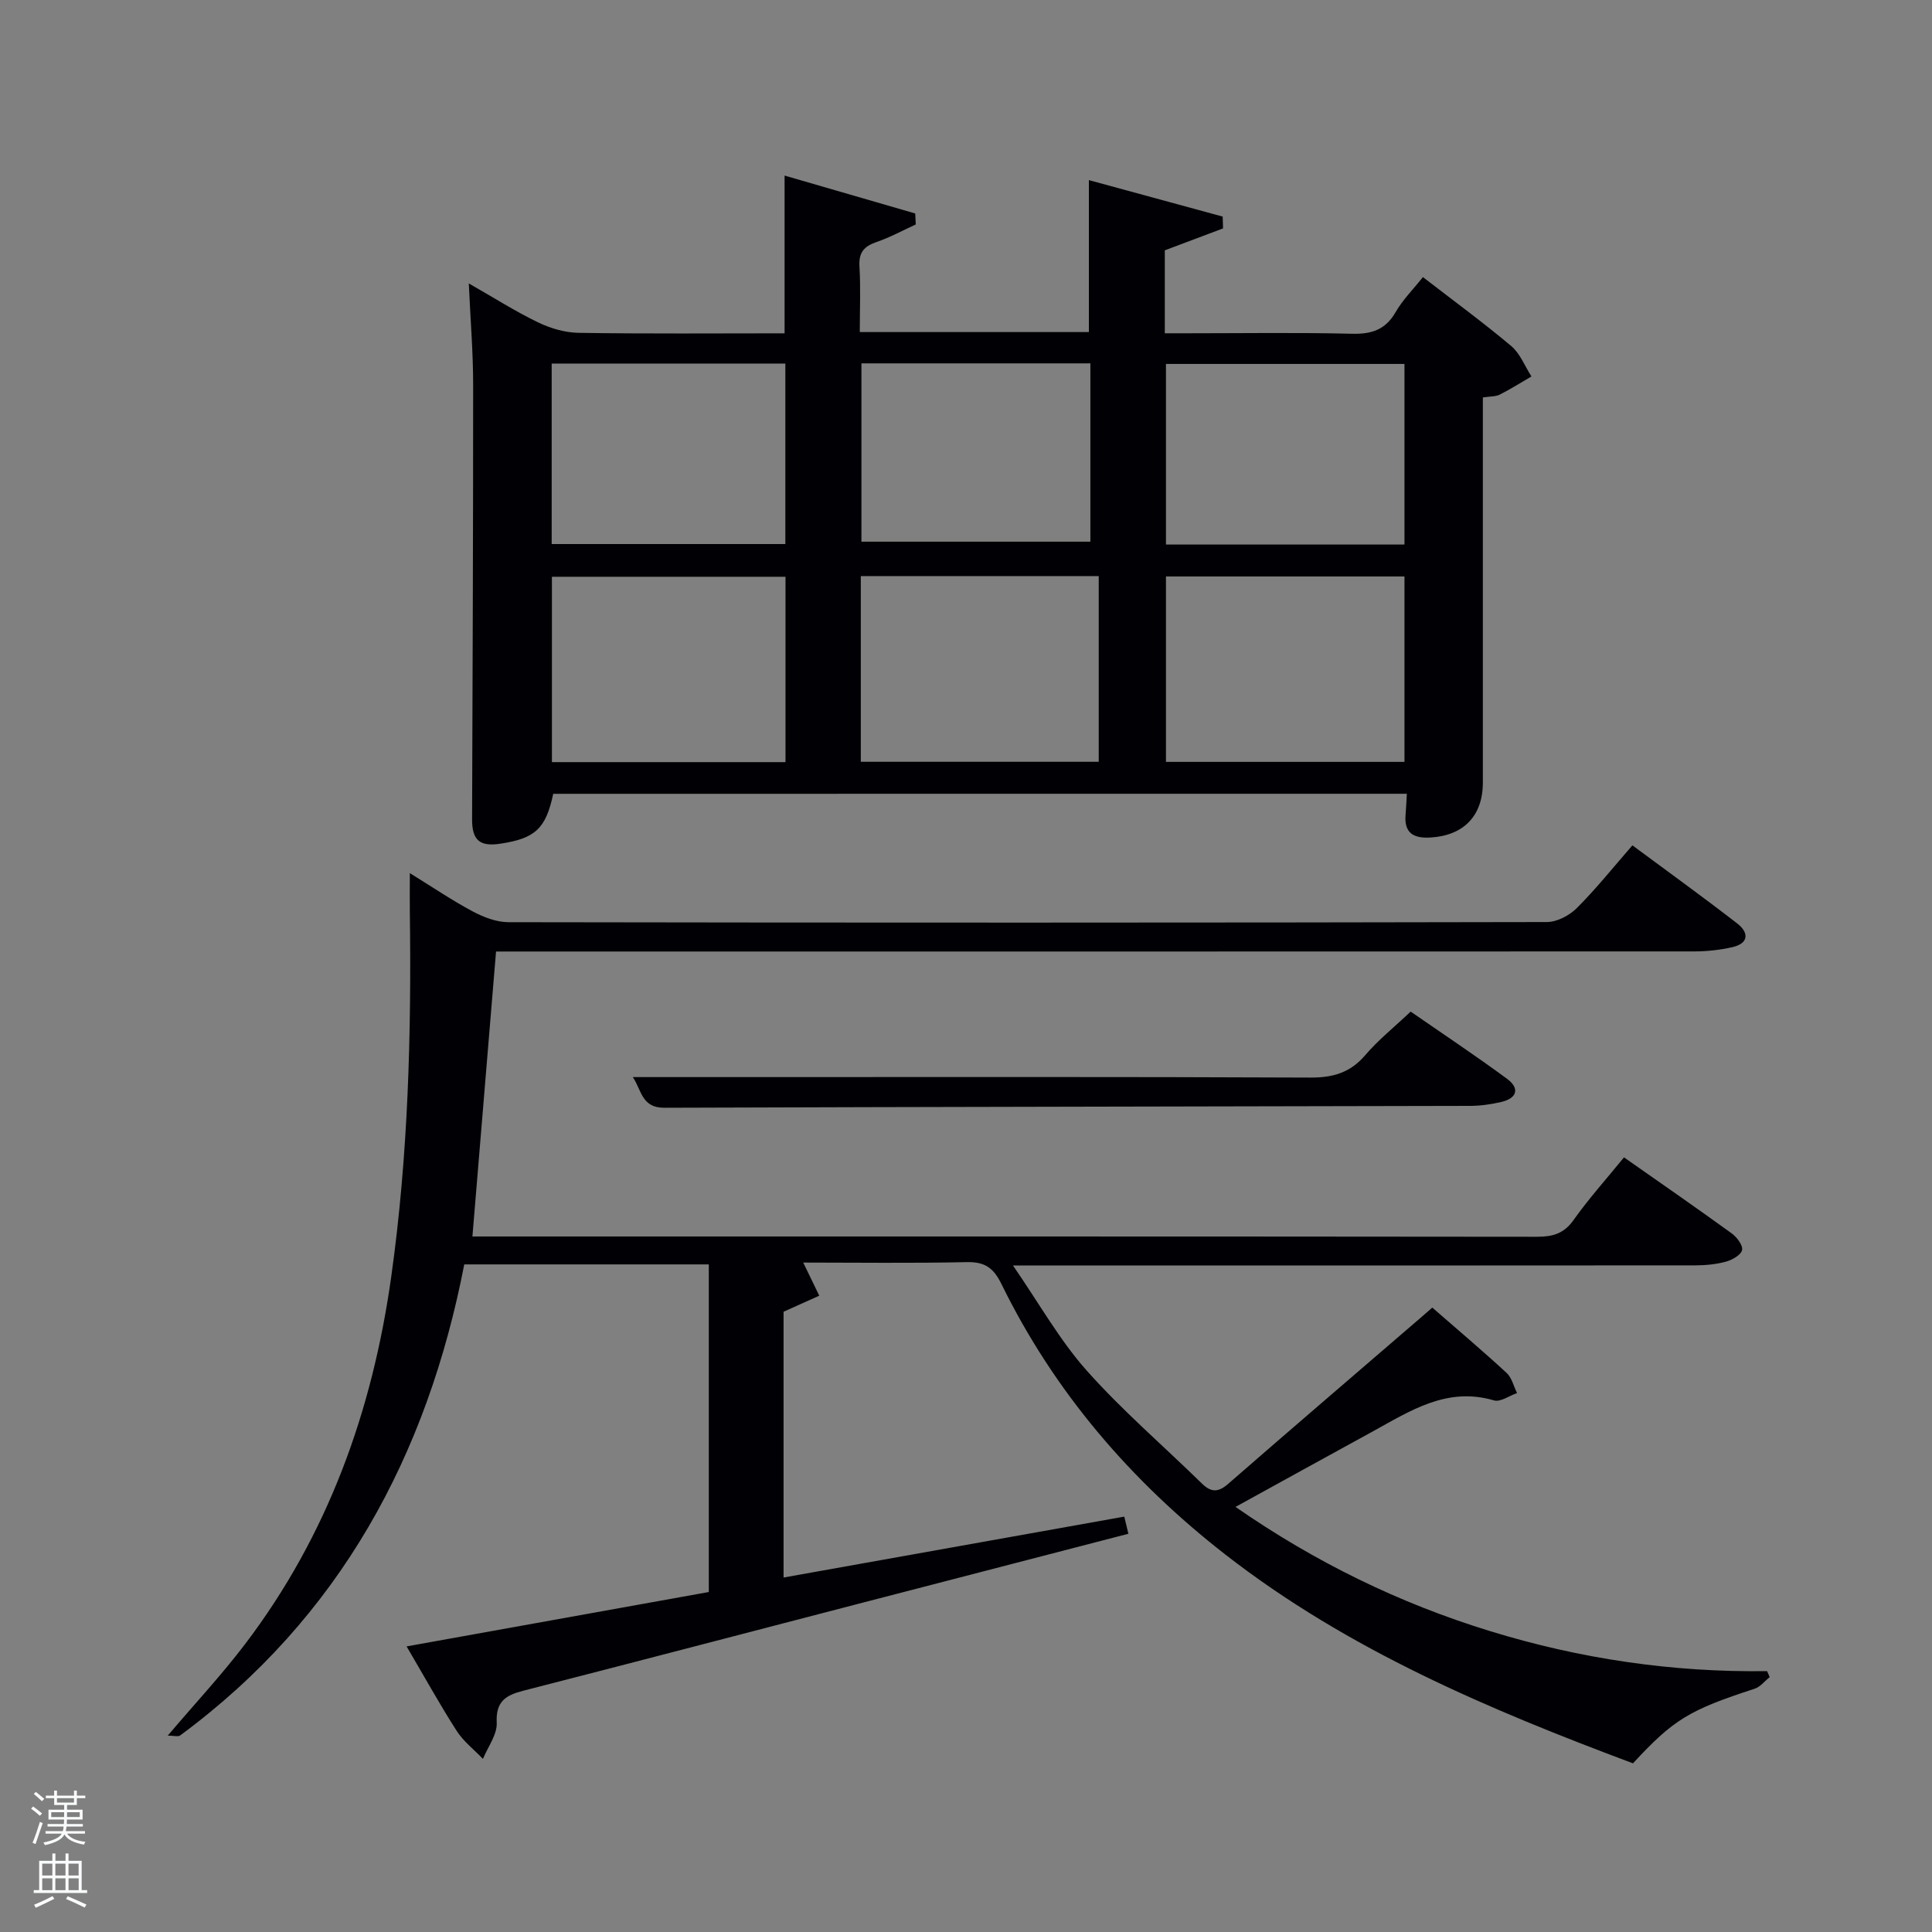 <svg enable-background="new 0 0 400 400" viewBox="0 0 400 400" xmlns="http://www.w3.org/2000/svg"><rect x="0" y="0" width="400" height="400" fill="#808080" stroke="none"/><path d="m6.44 374.46.42-.45c.65.47 1.27.95 1.85 1.44l-.45.49c-.65-.56-1.25-1.06-1.82-1.48m.93 7.33-.63-.26c.55-1.36 1.05-2.8 1.52-4.33.19.1.38.19.59.27-.46 1.29-.95 2.73-1.48 4.32m-.38-10.38.44-.42c.43.34 1.01.82 1.74 1.44l-.49.49c-.53-.51-1.09-1.01-1.69-1.51m2.5.35h1.72v-1.04h.59v1.04h3.52v-1.04h.59v1.04h1.75v.53h-1.75v1.42h-2.03v.97h3.22v2.03h-3.24c0 .35-.01.66-.03.93h3.32v.53h-3.37c-.03.27-.08.58-.15.94h3.96v.53h-3.71c.67.92 1.93 1.48 3.79 1.68-.13.24-.23.44-.29.59-2.13-.38-3.48-1.08-4.04-2.12-.43.97-1.77 1.72-4.03 2.23-.09-.19-.2-.37-.33-.55 2.1-.42 3.37-1.03 3.81-1.83h-3.36v-.53h3.58c.08-.29.13-.61.16-.94h-3.33v-.53h3.39c.02-.27.04-.58.04-.93h-3.23v-2.03h3.25v-.97h-2.07v-1.42h-1.73zm1.12 3.44v1h2.65c.01-.3.02-.44.02-.4v-.25-.35zm1.19-2h3.52v-.91h-3.52zm4.71 2h-2.63v.59c0 .15-.01.28-.01.4h2.64z" fill="#fafbfc"/><path d="m13.56 383.74h.63v1.52h2.72v6.07h1.13v.6h-11.06v-.6h1.13v-6.07h2.73v-1.52h.63v1.52h2.1v-1.52zm-2.69 8.83.38.56c-1.24.63-2.53 1.25-3.85 1.85-.1-.21-.21-.42-.34-.63 1.36-.55 2.63-1.15 3.81-1.78m-2.13-4.27h2.1v-2.45h-2.1zm0 3.04h2.1v-2.46h-2.1zm2.72-3.04h2.1v-2.45h-2.1zm0 3.04h2.1v-2.46h-2.1zm6.07 3.6c-1.41-.71-2.7-1.3-3.86-1.78l.35-.56c1.45.62 2.75 1.19 3.88 1.72zm-1.25-9.09h-2.1v2.45h2.1zm-2.09 5.49h2.1v-2.46h-2.1z" fill="#fafbfc"/><g fill="#010105"><path d="m255.8 311.99c16.59 11.51 33.99 19.96 52.65 25.7 18.64 5.74 37.81 8.58 57.41 8.3.18.41.36.83.54 1.24-1.04.82-1.95 2.03-3.14 2.41-13.53 4.41-16.74 6.32-25.17 15.44-29.74-11.14-58.97-23.45-84.37-43.21-19.6-15.25-35.44-33.69-46.4-56.06-1.62-3.31-3.43-4.58-7.14-4.5-11.43.25-22.87.09-33.88.09 1.21 2.5 2.26 4.68 3.32 6.86-2.4 1.07-4.79 2.15-7.39 3.32v55.03c23.56-4.21 46.84-8.38 70.54-12.61.27 1.13.52 2.19.85 3.55-18.74 4.86-37.35 9.68-55.95 14.51-23.11 6-46.21 12.06-69.34 17.99-3.62.93-5.71 2.21-5.49 6.62.12 2.44-1.83 4.99-2.85 7.49-1.84-1.92-4.03-3.61-5.44-5.8-3.49-5.44-6.62-11.11-10.37-17.49 21.09-3.79 41.7-7.5 62.57-11.26 0-22.58 0-45.02 0-67.83-16.6 0-33.19 0-50.63 0-7.64 39.43-25.7 73.08-58.81 97.52-.43.32-1.3.04-2.58.04 5.66-6.67 11.17-12.57 16.03-18.97 17.1-22.52 26.34-48.21 30.24-76.04 3.53-25.12 4.19-50.36 3.85-75.66-.03-2.33 0-4.66 0-7.9 4.68 2.89 8.73 5.64 13.02 7.93 2.24 1.19 4.91 2.22 7.38 2.23 71.66.12 143.33.12 214.99-.03 2.11 0 4.68-1.35 6.22-2.89 3.98-3.97 7.51-8.4 11.51-12.99 7.41 5.49 14.65 10.71 21.71 16.18 2.45 1.89 2.41 4.13-1.05 4.91-2.57.58-5.25.87-7.89.87-80.68.03-161.34.02-242 .02-1.97 0-3.94 0-6.04 0-1.63 19.7-3.23 39.02-4.89 59h4.93c71.83 0 143.66-.02 215.49.06 3.24 0 5.56-.64 7.57-3.48 3.15-4.45 6.83-8.53 10.43-12.96 7.66 5.37 15.03 10.47 22.29 15.73 1.07.78 2.35 2.46 2.16 3.45-.2 1-2.01 2.04-3.29 2.4-2.04.56-4.23.77-6.36.78-44.67.04-89.33.03-134 .03-1.83 0-3.66 0-7.3 0 5.47 7.93 9.67 15.47 15.26 21.75 7.38 8.3 15.88 15.58 23.84 23.38 1.94 1.9 3.41 1.86 5.48.05 13.3-11.59 26.7-23.06 40.07-34.58.62-.54 1.24-1.08 2.16-1.89 5.21 4.54 10.4 8.93 15.39 13.53 1.08 1 1.46 2.76 2.16 4.17-1.6.55-3.45 1.91-4.77 1.52-9.76-2.88-17.35 2.17-25.17 6.46-9.26 5.07-18.51 10.17-28.35 15.59z"/><path d="m114.54 164.35c-1.53 7.2-3.71 9.25-11.01 10.34-4.24.63-5.8-.78-5.79-5.05.1-29.99.23-59.99.22-89.98 0-6.75-.57-13.5-.9-20.98 5.13 2.92 9.59 5.77 14.33 8.06 2.57 1.24 5.59 2.13 8.42 2.17 14.15.22 28.3.1 42.63.1 0-10.76 0-21.29 0-32.66 9 2.61 18.02 5.23 27.05 7.85.04.76.07 1.51.11 2.27-2.7 1.24-5.33 2.68-8.13 3.64-2.57.89-3.7 2.15-3.53 5.03.27 4.44.07 8.91.07 13.61h47.43c0-10.17 0-20.35 0-31.46 9.29 2.53 18.49 5.04 27.7 7.55.03.82.05 1.63.08 2.45-3.97 1.5-7.94 2.99-12.06 4.54v17.17h4.75c11.33 0 22.67-.18 33.99.1 4.07.1 6.94-.81 9.05-4.48 1.46-2.55 3.62-4.69 5.65-7.25 6.27 4.85 12.44 9.36 18.28 14.27 1.85 1.56 2.82 4.17 4.19 6.3-2.18 1.27-4.32 2.62-6.56 3.76-.85.43-1.95.35-3.5.59v5.24 74.49c0 6.89-3.97 10.97-10.84 11.38-3.49.21-5.5-.91-5.16-4.75.12-1.32.16-2.64.26-4.31-58.93.01-117.82.01-176.73.01zm63.68-6.63h49.26c0-12.98 0-25.68 0-38.45-16.58 0-32.81 0-49.26 0zm112.56-38.37c-16.77 0-33.14 0-49.38 0v38.39h49.38c0-12.85 0-25.44 0-38.39zm-128.15 38.44c0-13.14 0-25.85 0-38.38-16.41 0-32.45 0-48.36 0v38.38zm128.15-82.44c-16.77 0-33.14 0-49.38 0v37.39h49.38c0-12.52 0-24.78 0-37.39zm-176.56 37.29h48.38c0-12.74 0-25.11 0-37.37-16.32 0-32.24 0-48.38 0zm64.13-37.41v36.92h47.4c0-12.52 0-24.61 0-36.92-15.84 0-31.42 0-47.4 0z"/><path d="m131.02 223h22.85c39.14 0 78.29-.08 117.43.1 4.7.02 8.25-1.01 11.36-4.64 2.68-3.14 5.96-5.76 9.4-9.02 6.69 4.63 13.43 9.11 19.95 13.91 2.67 1.96 2.12 4.03-1.19 4.8-2.07.48-4.24.8-6.37.81-55.63.14-111.26.19-166.89.39-4.72.03-4.71-3.61-6.54-6.35z"/></g></svg>